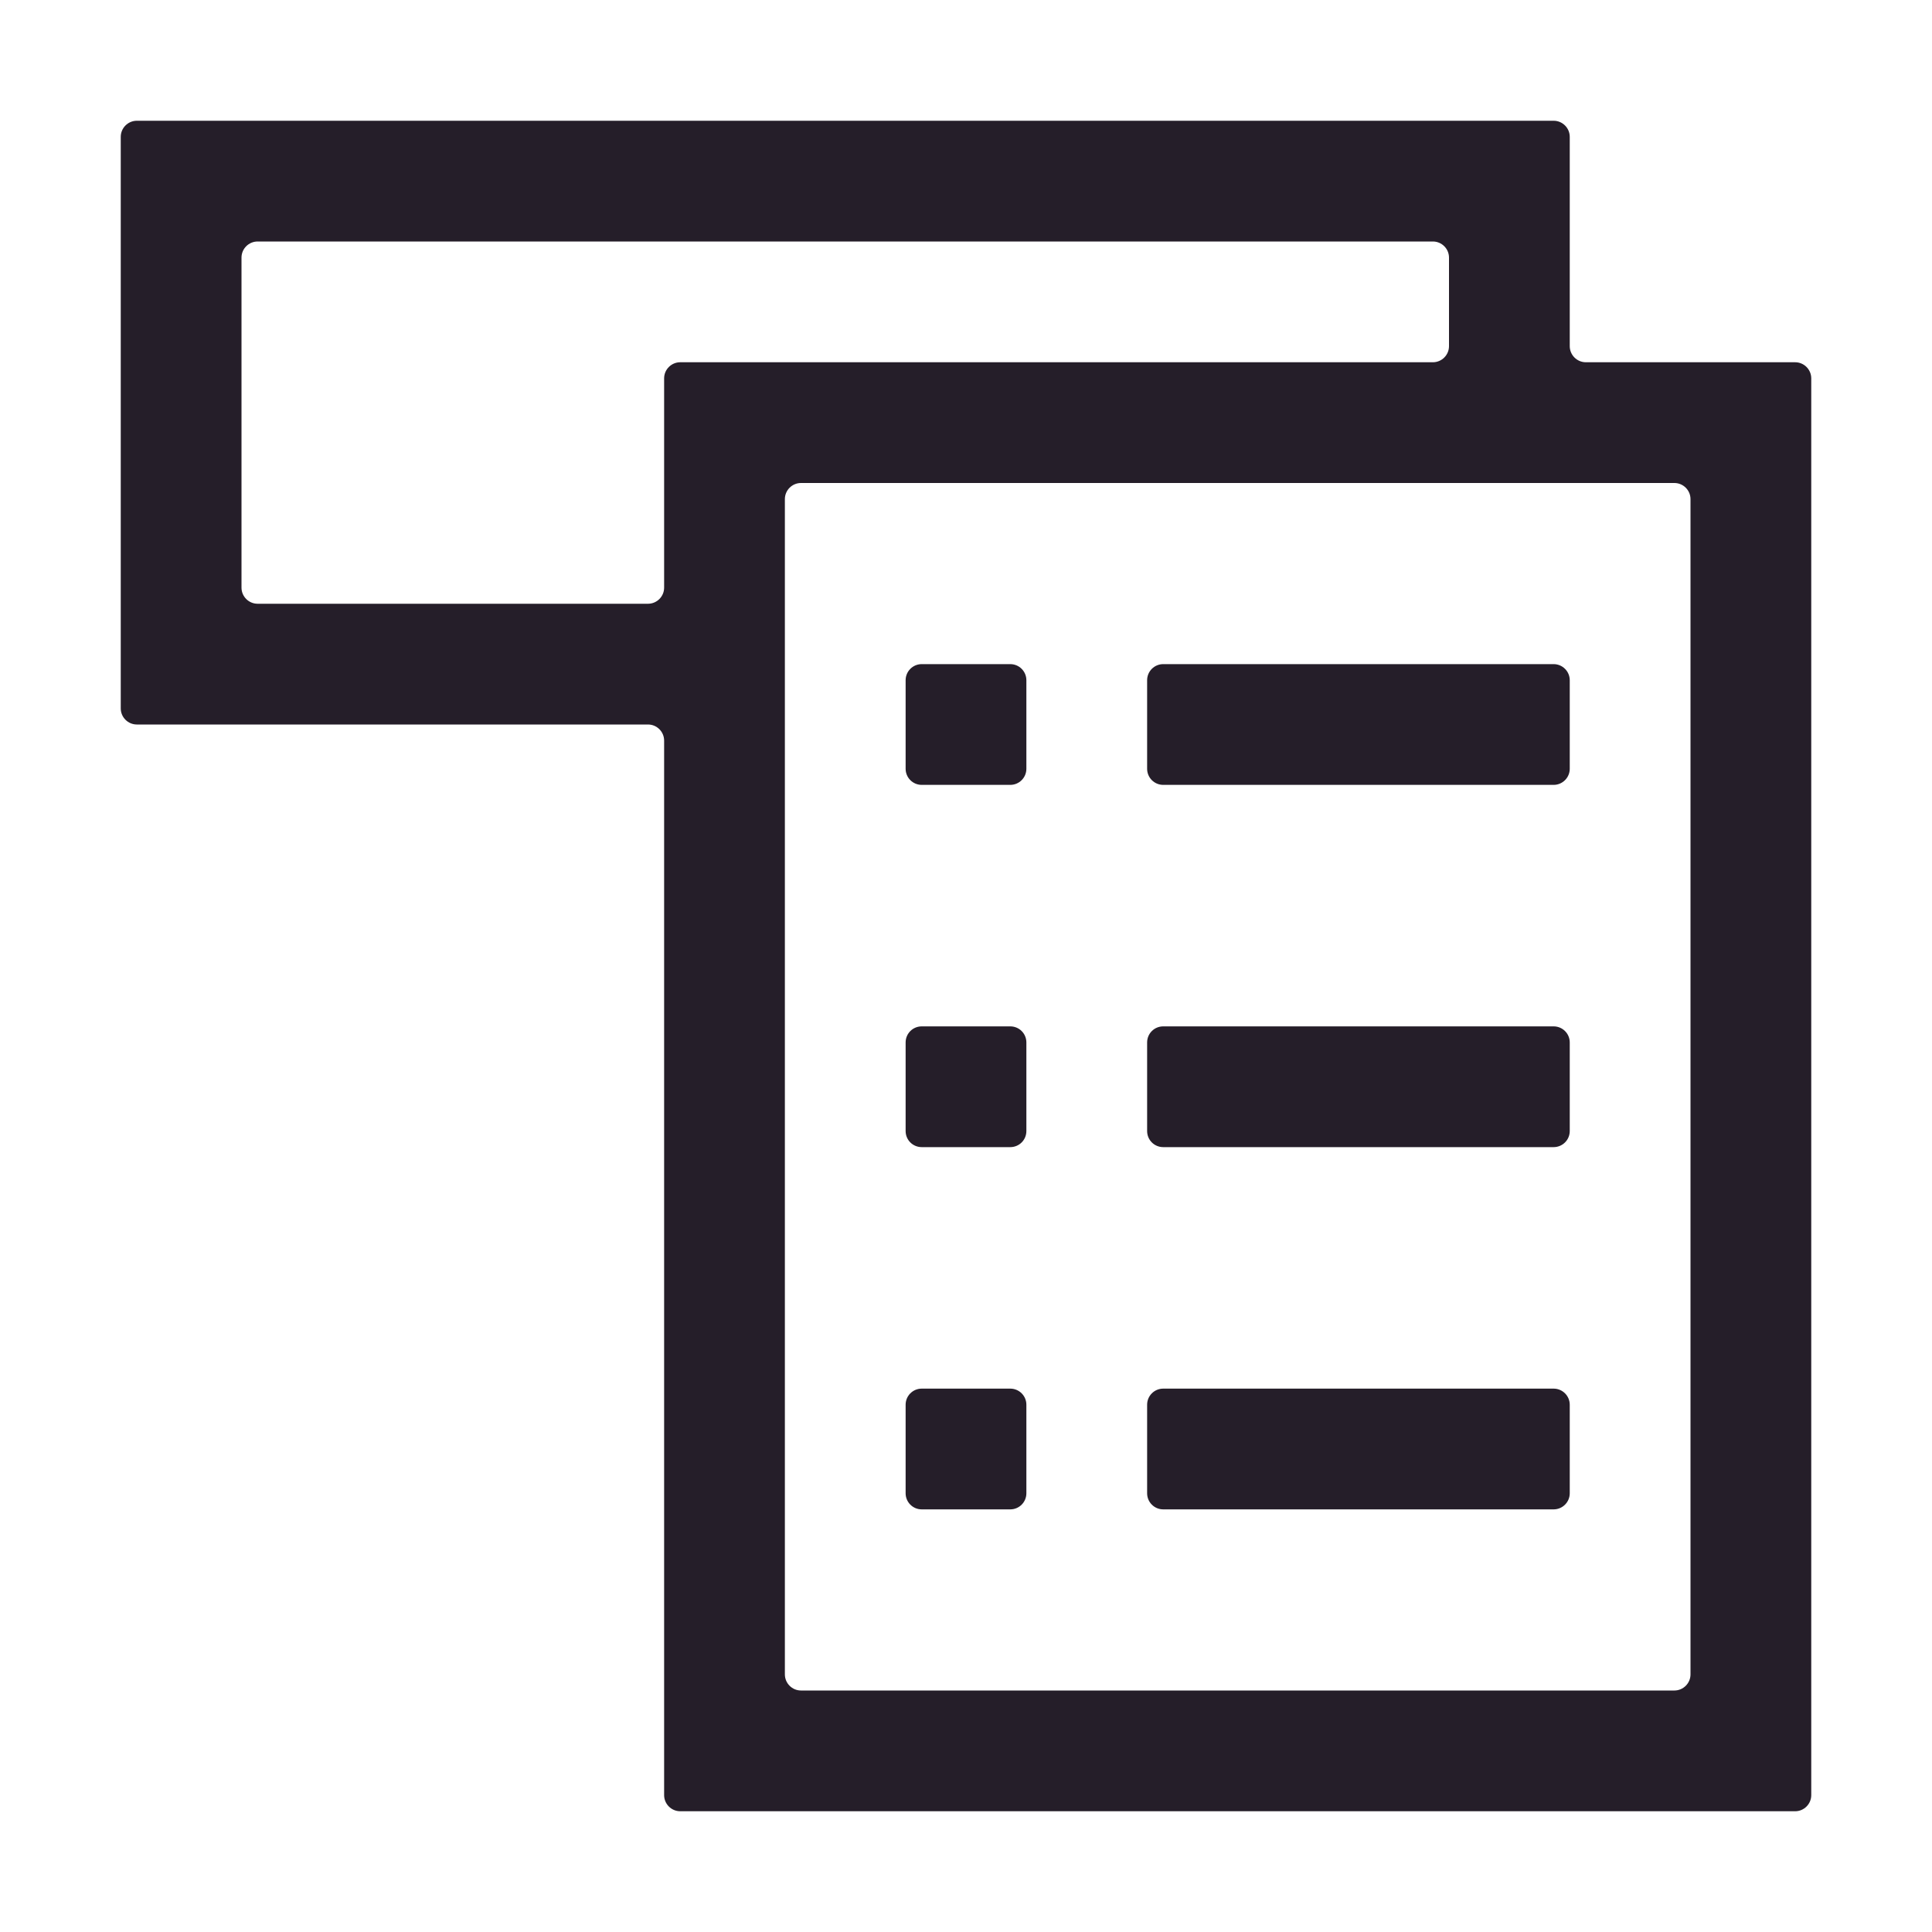 <svg width="24" height="24" viewBox="0 0 24 24" fill="none" xmlns="http://www.w3.org/2000/svg">
<path d="M19.7 4.5C19.59 4.5 19.5 4.41 19.5 4.3V1.7C19.5 1.59 19.41 1.5 19.3 1.5H1.7C1.59 1.5 1.5 1.59 1.5 1.7V8.8C1.5 8.91 1.59 9 1.7 9H8.05C8.16 9 8.25 9.09 8.25 9.2V22.3C8.25 22.41 8.34 22.5 8.45 22.5H22.3C22.41 22.5 22.5 22.41 22.5 22.3V4.7C22.5 4.59 22.41 4.5 22.3 4.5H19.7ZM3.2 7.5C3.09 7.5 3 7.41 3 7.3V3.2C3 3.09 3.09 3 3.2 3H17.8C17.91 3 18 3.09 18 3.2V4.3C18 4.41 17.91 4.5 17.8 4.5H8.45C8.34 4.5 8.25 4.59 8.25 4.7V7.3C8.25 7.41 8.16 7.5 8.05 7.5H3.2ZM21 20.8C21 20.91 20.91 21 20.8 21H9.95C9.84 21 9.75 20.91 9.75 20.8V6.2C9.75 6.09 9.84 6 9.95 6H20.8C20.91 6 21 6.09 21 6.2V20.8Z" fill="#251E29"/>
<path d="M11.25 8.45C11.25 8.34 11.339 8.25 11.45 8.25H12.55C12.661 8.25 12.75 8.34 12.75 8.45V9.55C12.75 9.66 12.661 9.75 12.55 9.75H11.45C11.339 9.75 11.25 9.66 11.25 9.55V8.45ZM14.25 8.45C14.25 8.34 14.339 8.25 14.45 8.25H19.3C19.41 8.25 19.5 8.34 19.5 8.45V9.55C19.5 9.66 19.41 9.75 19.3 9.75H14.45C14.339 9.75 14.25 9.66 14.25 9.55V8.45ZM11.25 12.95C11.25 12.839 11.339 12.75 11.45 12.75H12.55C12.661 12.75 12.75 12.839 12.75 12.95V14.05C12.75 14.161 12.661 14.25 12.55 14.25H11.45C11.339 14.25 11.25 14.161 11.25 14.05V12.95ZM14.25 12.95C14.25 12.839 14.339 12.75 14.45 12.75H19.3C19.41 12.75 19.5 12.839 19.5 12.95V14.05C19.5 14.161 19.41 14.25 19.3 14.25H14.45C14.339 14.25 14.25 14.161 14.25 14.05V12.95ZM11.25 17.45C11.25 17.34 11.339 17.25 11.45 17.25H12.55C12.661 17.25 12.75 17.34 12.75 17.45V18.55C12.75 18.66 12.661 18.75 12.55 18.75H11.45C11.339 18.75 11.25 18.66 11.25 18.55V17.45ZM14.25 17.45C14.25 17.34 14.339 17.25 14.45 17.25H19.3C19.41 17.25 19.5 17.34 19.5 17.45V18.55C19.5 18.66 19.41 18.75 19.3 18.75H14.45C14.339 18.75 14.25 18.66 14.25 18.55V17.45Z" fill="#251E29"/>
</svg>
